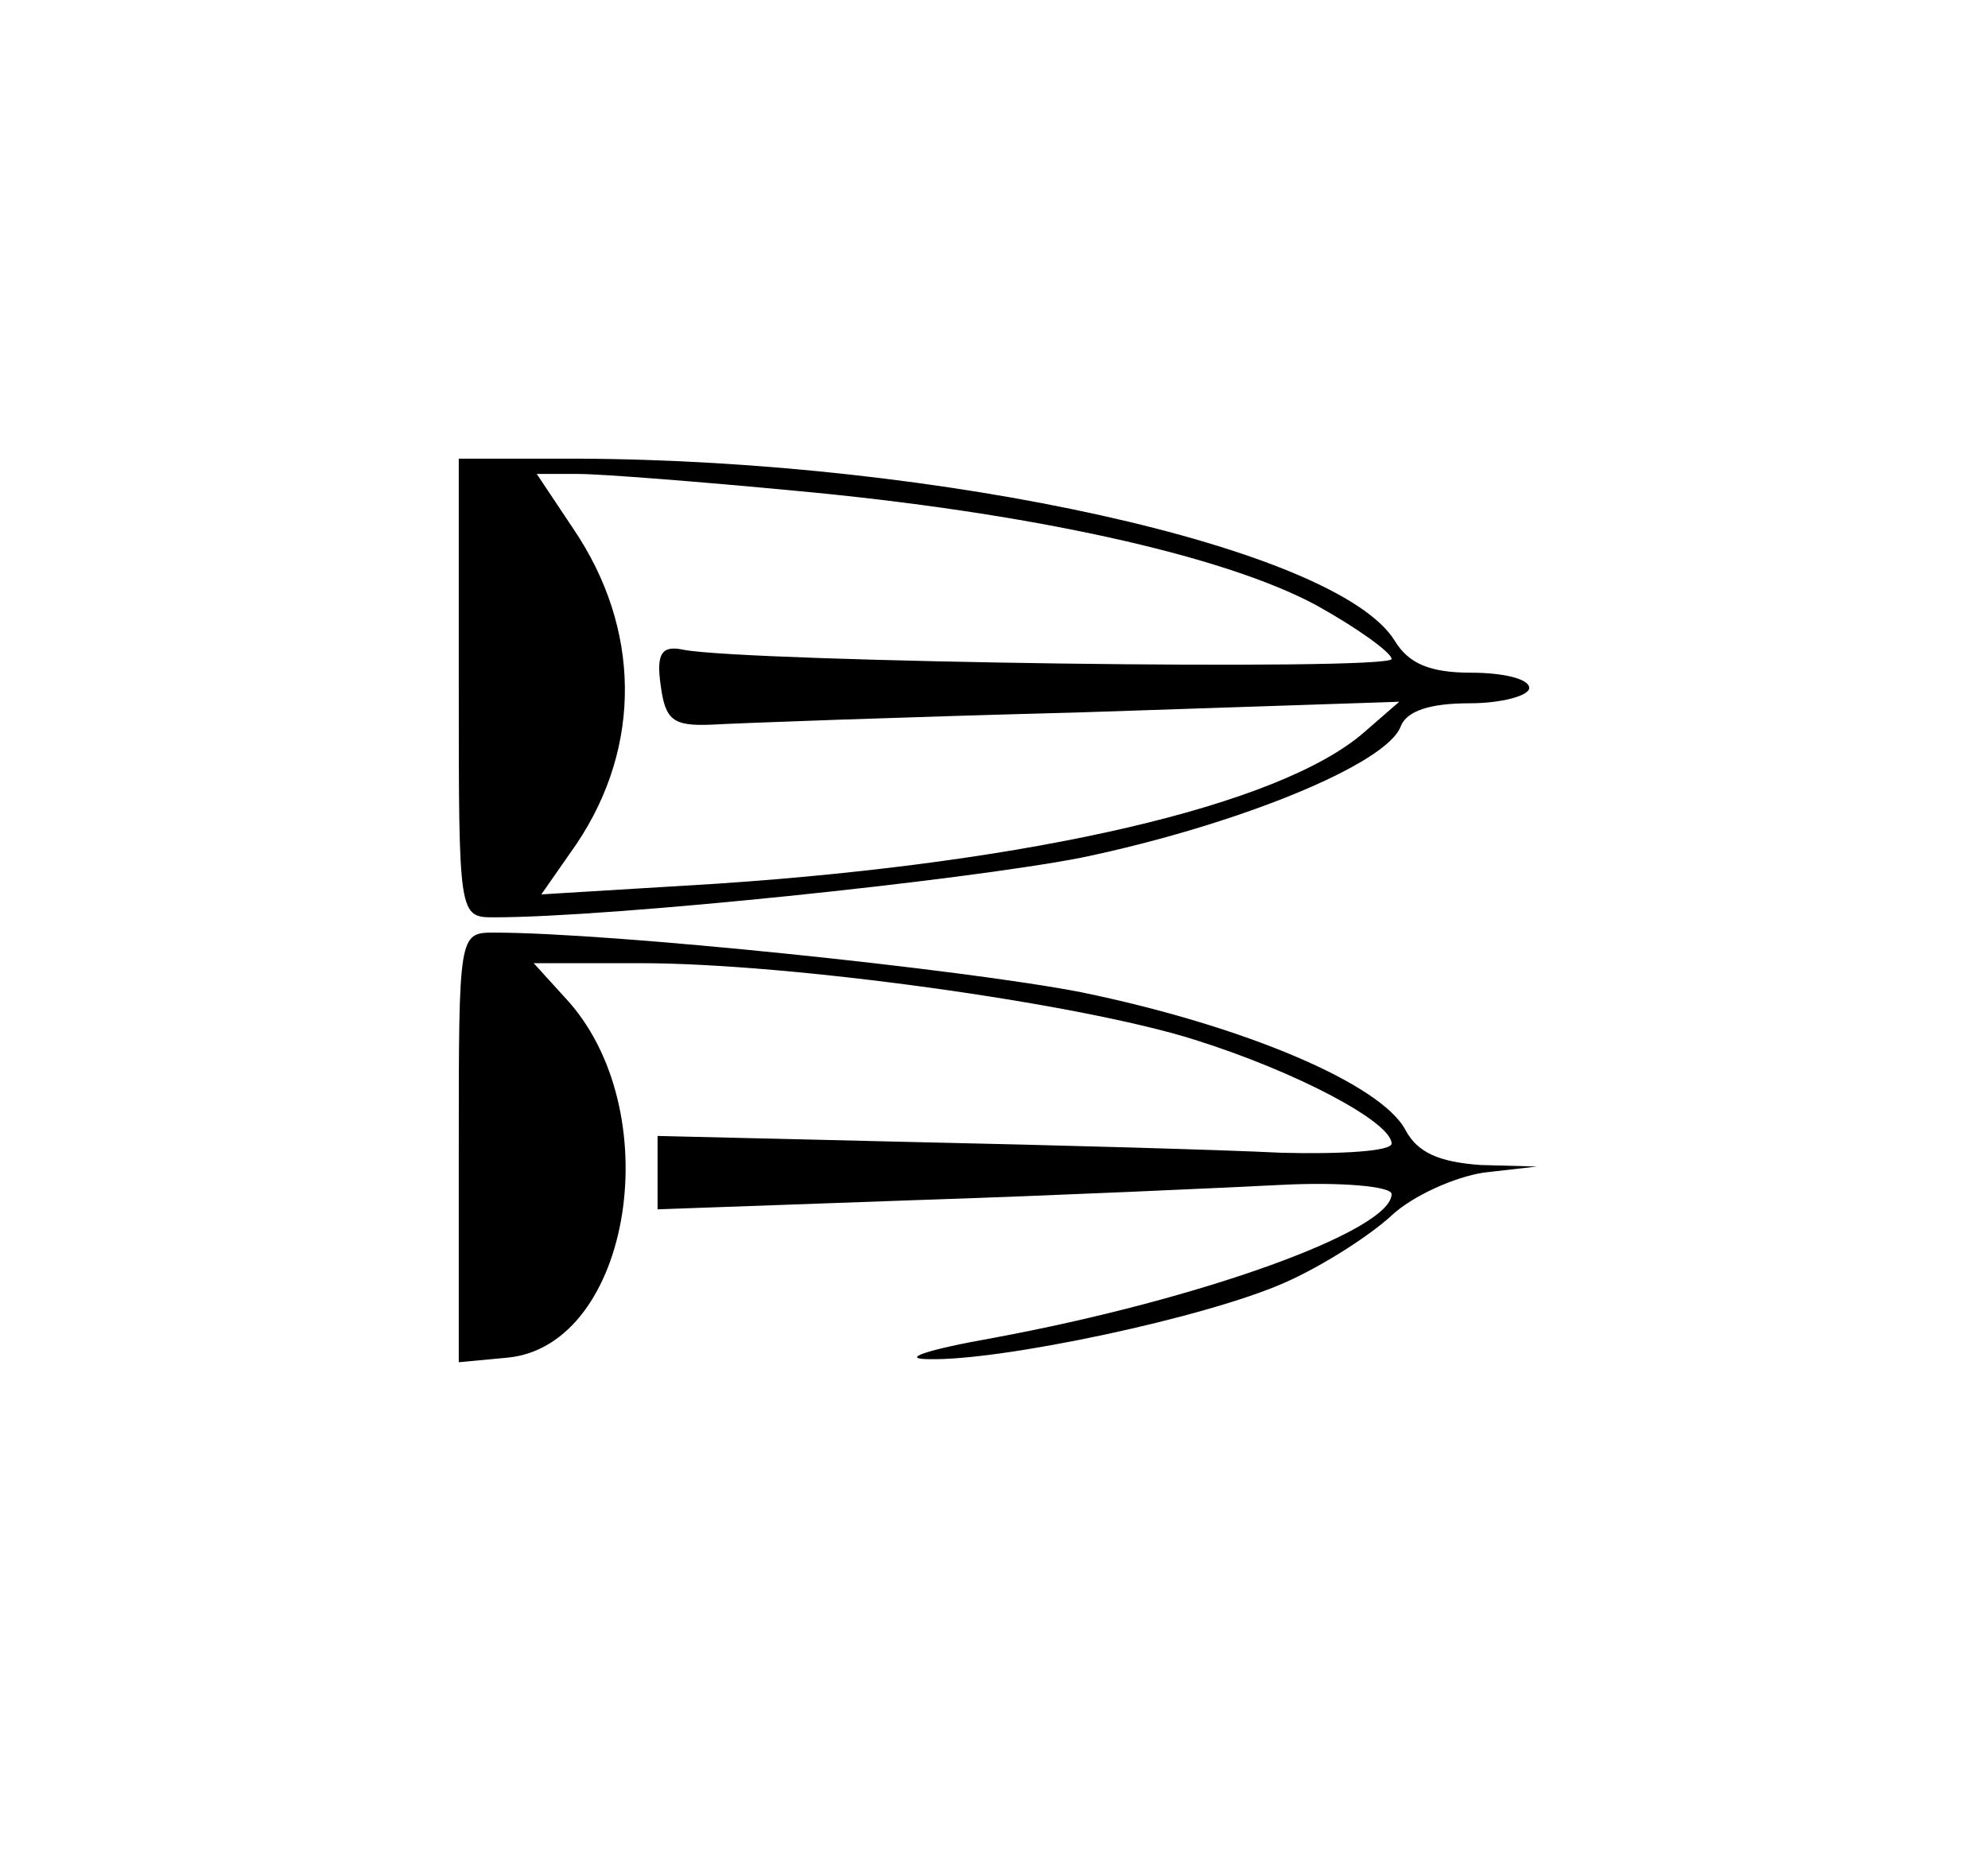 <?xml version="1.0" standalone="no"?>
<!DOCTYPE svg PUBLIC "-//W3C//DTD SVG 20010904//EN"
 "http://www.w3.org/TR/2001/REC-SVG-20010904/DTD/svg10.dtd">
<svg version="1.0" xmlns="http://www.w3.org/2000/svg"
 width="130pt" height="121pt" viewBox="0 0 130 121"
 preserveAspectRatio="xMidYMid meet">
<g transform="translate(0,121) scale(0.1,-0.1)"
fill="#000000" stroke="none">
<path d="M300 760 c0 -149 0 -150 23 -150 77 0 307 24 384 39 101 21 200 61
209 86 4 10 19 15 45 15 21 0 39 5 39 10 0 6 -17 10 -38 10 -27 0 -41 6 -50
21 -38 61 -297 118 -534 119 l-78 0 0 -150z m220 129 c152 -14 280 -42 341
-75 27 -15 49 -31 49 -35 0 -8 -422 -2 -463 6 -14 3 -18 -2 -15 -23 3 -23 8
-27 33 -26 17 1 125 5 240 8 l210 7 -23 -20 c-55 -48 -216 -85 -423 -99 l-115
-7 23 33 c43 64 42 141 -2 206 l-24 36 27 0 c15 0 79 -5 142 -11z"/>
<path d="M300 459 l0 -140 32 3 c81 8 106 163 37 236 l-20 22 70 0 c97 0 286
-26 362 -50 67 -21 129 -54 129 -68 0 -5 -33 -7 -72 -6 -40 2 -148 5 -240 7
l-168 4 0 -24 0 -24 168 6 c92 3 200 8 240 10 39 2 72 -1 72 -6 0 -24 -125
-69 -260 -94 -45 -8 -62 -14 -42 -14 47 -1 180 27 232 50 25 11 56 31 70 44
14 13 41 25 60 28 l35 4 -37 1 c-27 2 -41 8 -49 23 -16 30 -105 68 -212 90
-77 15 -307 39 -384 39 -23 0 -23 -1 -23 -141z"/>
</g>
</svg>
